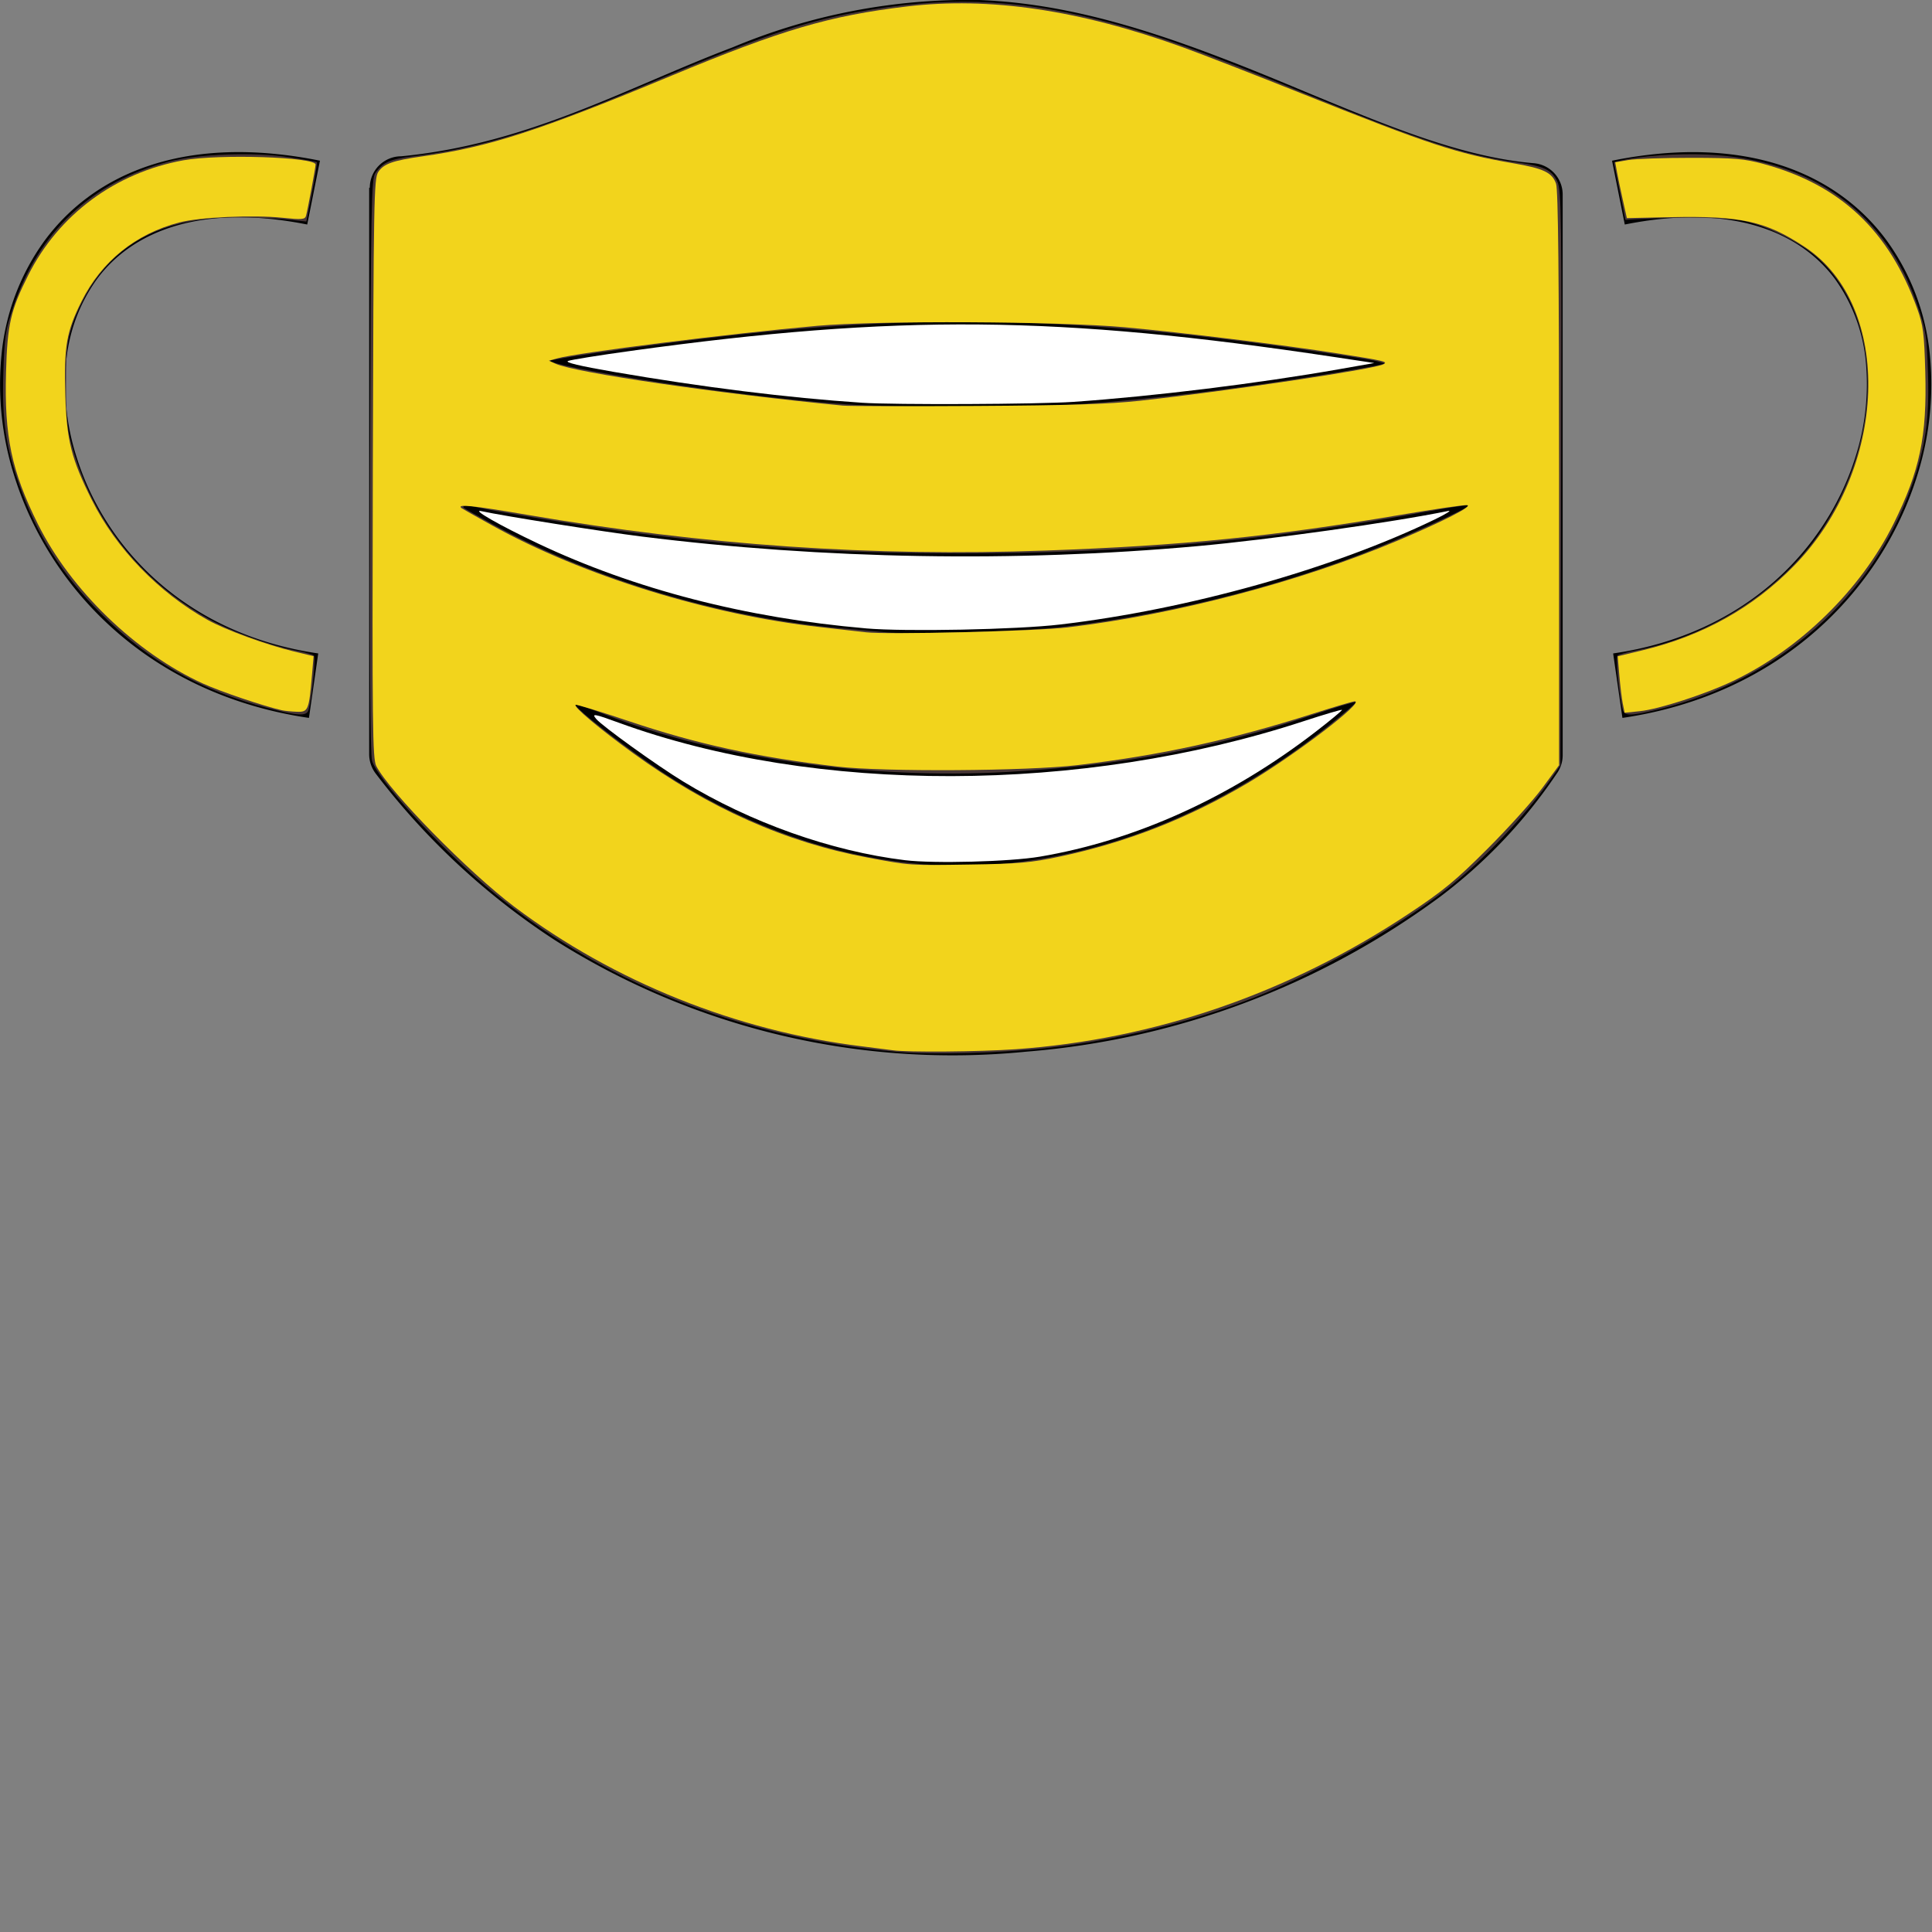 
<svg  xmlns="http://www.w3.org/2000/svg"
  viewBox="0 0 122.88 122.88" >
 
  <rect x="0" y="0" width="122.88" height="122.88" fill="#808080" stroke="none"/>
 
  <path
     class="cls-1"
     d="M23.49,48ZM19.54,14.28c-6.68-1.34-11.09.38-13.38,3.48A10.64,10.64,0,0,0,4.22,22.9a15.16,15.16,0,0,0,.66,6.2c1.83,5.81,7,11.25,15.36,12.46l-.59,4.1C9.54,44.18,3.19,37.49.93,30.34a19.26,19.26,0,0,1-.82-7.91A14.72,14.72,0,0,1,2.84,15.3c3.2-4.32,9-6.79,17.51-5.08l-.81,4.06Zm83-4.06C111,8.51,116.84,11,120,15.3a14.82,14.82,0,0,1,2.73,7.13,19.26,19.26,0,0,1-.82,7.91c-2.26,7.15-8.61,13.84-18.72,15.32l-.59-4.1C111,40.35,116.17,34.91,118,29.1a15.16,15.16,0,0,0,.66-6.2,10.74,10.74,0,0,0-1.94-5.14c-2.3-3.1-6.7-4.82-13.38-3.48l-.81-4.06ZM34.94,23c21.1-3.35,32.18-3.25,53,.09-20,3.63-33,3.85-53-.09Zm1.73,21.83c13.94,6,33.7,6,49.54-.22-11.51,10.25-30.56,16.93-49.54.22ZM29.52,32.21a162.17,162.17,0,0,0,63.84-.06,70.17,70.17,0,0,1-14.65,5.51C62.43,42.13,44.29,41,29.52,32.21Zm-6-20.27a2,2,0,0,1,2-2c6-.58,10.94-2.68,15.85-4.78,1.76-.75,3.51-1.5,5.23-2.15A38.77,38.77,0,0,1,62.27,0c4.9.19,9.72,1.49,15.47,3.7,1.81.69,3.64,1.45,5.43,2.2C88.25,8,93,10,97.55,10.38a2,2,0,0,1,1.84,2V48A2,2,0,0,1,99,49.22a32.49,32.49,0,0,1-7.44,7.84,51.15,51.15,0,0,1-26.3,9.83A47.3,47.3,0,0,1,35.3,59.8,45.6,45.6,0,0,1,23.91,49.22,2.06,2.06,0,0,1,23.48,48V11.94Z"
     id="path8" />
  <path
     style="fill:#483737;fill-rule:evenodd;stroke-width:0.172;stroke-miterlimit:4.5"
     d="M 57.155,66.907 C 47.14,66.069 38.013,62.399 30.881,56.344 c -3.057,-2.596 -6.887,-6.817 -7.218,-7.956 -0.118,-0.406 -0.16,-6.664 -0.125,-18.794 0.047,-16.609 0.076,-18.22 0.336,-18.587 0.486,-0.687 0.937,-0.886 2.409,-1.068 4.302,-0.532 7.881,-1.624 14.523,-4.434 7.459,-3.155 10.101,-4.069 13.678,-4.731 5.422,-1.004 9.979,-0.87 15.255,0.448 3.546,0.886 6.48,1.934 13.725,4.903 6.862,2.812 9.816,3.769 12.932,4.192 1.804,0.245 2.293,0.473 2.659,1.245 0.258,0.544 0.279,2.192 0.238,18.851 l -0.045,18.255 -0.515,0.75 c -1.603,2.337 -4.448,5.36 -6.71,7.129 -3.263,2.553 -8.937,5.691 -12.99,7.183 -3.859,1.421 -8.166,2.441 -12.296,2.911 -2.954,0.337 -7.3,0.457 -9.582,0.266 z m 7.144,-12.018 c 7.082,-0.771 13.864,-3.702 20.201,-8.728 0.993,-0.787 1.771,-1.465 1.73,-1.506 -0.041,-0.041 -1.336,0.349 -2.878,0.866 -6.238,2.094 -12.027,3.17 -19.23,3.575 -8.894,0.501 -18.518,-0.87 -25.628,-3.65 -0.991,-0.387 -1.838,-0.669 -1.881,-0.625 -0.157,0.157 3.553,3.024 5.763,4.455 6.841,4.427 14.592,6.411 21.924,5.613 z m 3.124,-14.998 c 6.415,-0.731 13.318,-2.409 19.215,-4.671 2.549,-0.978 6.921,-2.965 6.797,-3.09 -0.038,-0.038 -1.371,0.169 -2.961,0.461 -9.893,1.813 -18.842,2.609 -29.312,2.605 -8.035,-0.003 -14.143,-0.402 -21.558,-1.409 -2.662,-0.362 -8.009,-1.239 -9.257,-1.52 -0.668,-0.15 -1.019,-0.128 -0.824,0.051 0.039,0.036 0.805,0.472 1.701,0.967 6.39,3.535 14.694,6.021 22.303,6.678 1.179,0.102 2.453,0.216 2.831,0.253 1.457,0.143 8.862,-0.075 11.066,-0.326 z m 0.887,-14.161 c 5.05,-0.337 10.406,-0.992 16.869,-2.061 1.132,-0.187 2.252,-0.389 2.488,-0.447 l 0.429,-0.107 -0.515,-0.141 C 87.298,22.896 85.175,22.563 82.864,22.232 67.551,20.043 57.623,19.911 43.405,21.706 c -3.865,0.488 -8.033,1.098 -8.406,1.231 -0.142,0.05 0.669,0.275 1.801,0.499 4.753,0.941 12.274,1.95 16.984,2.278 3.014,0.21 11.488,0.219 14.526,0.016 z"
     id="path902" />
  <path
     style="fill:#483737;fill-rule:evenodd;stroke-width:0.172;stroke-miterlimit:4.5"
     d="m 103.218,45.163 c -0.223,-0.796 -0.477,-3.347 -0.345,-3.465 0.082,-0.074 0.629,-0.225 1.216,-0.336 4.614,-0.875 9.164,-3.806 11.692,-7.532 4.051,-5.971 4.001,-13.595 -0.114,-17.372 -1.035,-0.95 -2.863,-1.903 -4.496,-2.343 -1.04,-0.28 -4.038,-0.353 -7.111,-0.172 l -0.677,0.04 -0.368,-1.833 -0.368,-1.833 0.359,-0.088 c 1.276,-0.312 3.705,-0.484 5.591,-0.397 6.682,0.31 11.371,3.702 13.39,9.688 0.512,1.517 0.569,1.899 0.639,4.241 0.088,2.943 -0.152,4.624 -1.013,7.081 -2.5,7.14 -8.511,12.445 -16.19,14.289 -1.703,0.409 -2.098,0.415 -2.205,0.032 z"
     id="path941" />
  <path
     style="fill:#483737;fill-rule:evenodd;stroke-width:0.172;stroke-miterlimit:4.5"
     d="M 17.07,45.044 C 12.767,43.923 9.435,42.041 6.429,39.035 3.957,36.563 2.355,34.04 1.227,30.842 0.364,28.396 0.122,26.71 0.21,23.761 0.281,21.419 0.338,21.038 0.85,19.52 2.463,14.737 5.858,11.56 10.723,10.282 c 1.884,-0.495 5.428,-0.623 7.69,-0.278 0.927,0.141 1.71,0.284 1.741,0.316 0.031,0.033 -0.107,0.894 -0.307,1.915 l -0.362,1.855 -1.292,-0.14 c -0.711,-0.077 -2.219,-0.132 -3.351,-0.123 -4.174,0.034 -7.066,1.404 -8.969,4.248 -0.457,0.683 -1.019,1.817 -1.249,2.52 -0.368,1.125 -0.419,1.587 -0.419,3.851 0,2.006 0.073,2.838 0.329,3.774 1.326,4.834 4.357,8.694 8.764,11.158 1.359,0.76 3.898,1.686 5.408,1.973 0.611,0.116 1.177,0.271 1.259,0.345 0.132,0.119 -0.122,2.669 -0.345,3.465 -0.112,0.401 -0.651,0.375 -2.548,-0.119 z"
     id="path980" />
  <path
     style="fill:#F2D41C;fill-rule:evenodd;stroke-width:0.017;stroke-linejoin:round"
     d="M 56.786,66.8 C 56.55,66.766 55.663,66.653 54.813,66.549 46.843,65.571 39.037,62.435 32.71,57.669 29.788,55.468 24.782,50.365 23.931,48.72 23.695,48.263 23.67,46.157 23.713,29.799 c 0.045,-17.047 0.07,-18.439 0.342,-18.855 0.345,-0.526 0.921,-0.732 2.794,-0.997 4.289,-0.608 7.421,-1.622 15.869,-5.138 7.012,-2.919 10.036,-3.808 14.953,-4.397 5.253,-0.63 10.997,0.219 17.558,2.593 1.226,0.444 4.7,1.795 7.719,3.003 7.914,3.165 9.723,3.761 13.281,4.372 1.954,0.336 2.492,0.592 2.741,1.307 0.135,0.386 0.19,5.873 0.19,18.765 v 18.22 l -1.06,1.441 c -0.583,0.793 -2.147,2.528 -3.474,3.856 -2.037,2.038 -2.826,2.688 -5.055,4.164 -7.614,5.044 -16.122,7.974 -24.98,8.602 -2.272,0.161 -6.874,0.199 -7.806,0.065 z M 67.399,54.482 c 4.272,-0.908 8.156,-2.428 11.957,-4.678 2.992,-1.772 7.48,-5.198 6.809,-5.198 -0.104,0 -1.295,0.353 -2.646,0.783 -5.281,1.684 -9.675,2.644 -14.982,3.275 -3.21,0.382 -12.343,0.438 -15.268,0.095 -5.145,-0.604 -8.894,-1.421 -13.27,-2.891 -1.826,-0.613 -3.353,-1.081 -3.395,-1.039 -0.131,0.131 1.523,1.518 3.645,3.059 4.834,3.509 9.728,5.688 14.963,6.66 2.718,0.505 2.584,0.496 6.463,0.438 3.104,-0.046 3.896,-0.116 5.724,-0.504 z m 0.538,-14.583 c 6.822,-0.816 14.785,-2.91 20.925,-5.502 2.911,-1.229 4.803,-2.192 4.457,-2.268 -0.147,-0.032 -2.077,0.249 -4.289,0.625 -8.045,1.368 -13.833,1.95 -22.514,2.262 -11.06,0.398 -21.639,-0.33 -32.947,-2.265 -3.533,-0.605 -4.537,-0.708 -4.219,-0.436 0.039,0.034 0.921,0.531 1.959,1.106 5.773,3.197 13.795,5.682 20.861,6.464 1.265,0.14 2.57,0.288 2.9,0.329 1.314,0.163 10.812,-0.068 12.867,-0.314 z m 4.546,-14.409 c 5.694,-0.629 14.961,-2.017 15.505,-2.321 0.3,-0.168 0.116,-0.212 -2.915,-0.69 -3.368,-0.531 -9.851,-1.328 -13.534,-1.664 -4.174,-0.38 -15.715,-0.435 -19.558,-0.092 -5.612,0.5 -15.258,1.709 -16.565,2.077 l -0.505,0.142 0.429,0.194 c 1.26,0.57 10.379,1.899 18.271,2.662 0.377,0.037 4.199,0.046 8.492,0.021 5.866,-0.034 8.446,-0.116 10.379,-0.329 z"
     id="path900" />
  <path
     style="fill:#F2D41C;fill-rule:evenodd;stroke-width:0.017;stroke-linejoin:round"
     d="M 17.928,45.175 C 16.784,44.92 14.037,43.99 12.91,43.477 8.633,41.528 4.496,37.529 2.408,33.327 0.728,29.946 0.271,27.764 0.384,23.665 c 0.084,-3.033 0.289,-3.93 1.413,-6.166 1.935,-3.851 5.542,-6.52 9.869,-7.304 2.257,-0.409 8.406,-0.21 8.406,0.272 0,0.184 -0.515,2.942 -0.61,3.266 -0.067,0.228 -0.279,0.245 -1.493,0.118 -1.866,-0.194 -5.273,-0.04 -6.562,0.297 -2.785,0.729 -4.954,2.478 -6.219,5.015 -0.963,1.932 -1.128,2.878 -1.035,5.963 0.087,2.887 0.384,4.06 1.69,6.674 1.54,3.083 4.242,5.882 7.365,7.628 1.13,0.632 3.721,1.58 5.47,2.002 l 1.267,0.305 -0.104,1.22 c -0.189,2.218 -0.238,2.338 -0.95,2.315 -0.342,-0.011 -0.776,-0.054 -0.965,-0.096 z"
     id="path939" />
  <path
     style="fill:#F2D41C;fill-rule:evenodd;stroke-width:0.017;stroke-linejoin:round"
     d="m 103.214,44.756 c -0.064,-0.319 -0.163,-1.127 -0.22,-1.797 l -0.104,-1.218 1.61,-0.389 c 3.819,-0.923 7.006,-2.706 9.614,-5.379 5.991,-6.141 6.339,-16.508 0.681,-20.259 -2.484,-1.647 -4.058,-1.997 -8.545,-1.901 l -2.777,0.059 -0.256,-1.146 c -0.141,-0.63 -0.308,-1.429 -0.371,-1.776 l -0.114,-0.63 0.832,-0.142 c 0.457,-0.078 2.26,-0.14 4.005,-0.139 2.754,0.003 3.363,0.054 4.604,0.391 4.893,1.328 7.994,4.251 9.772,9.213 0.375,1.046 0.44,1.565 0.508,4.021 0.113,4.1 -0.344,6.281 -2.024,9.662 -2.077,4.18 -5.956,7.972 -10.233,10.001 -1.757,0.834 -4.676,1.778 -5.888,1.905 l -0.977,0.102 z"
     id="path978" />
  <path
     style="fill:#ffffff;fill-rule:evenodd;stroke-width:0.017;stroke-linejoin:round"
     d="m 54.813,25.615 c -4.692,-0.311 -10.148,-0.989 -15.795,-1.965 -2.156,-0.373 -3.108,-0.6 -2.889,-0.691 0.18,-0.075 1.987,-0.365 4.015,-0.645 16.96,-2.343 27.129,-2.254 44.691,0.388 l 2.573,0.387 -2.199,0.387 c -5.218,0.918 -11.81,1.728 -16.93,2.083 -2.26,0.156 -11.382,0.195 -13.467,0.057 z"
     id="path1144" />
  <path
     style="fill:#ffffff;fill-rule:evenodd;stroke-width:0.017;stroke-linejoin:round"
     d="M 55.071,39.966 C 47.425,39.304 40.365,37.477 34.226,34.573 c -2.454,-1.161 -4.299,-2.217 -3.603,-2.062 1.331,0.296 7.673,1.3 10.208,1.616 11.564,1.442 23.751,1.652 35.341,0.607 4.573,-0.412 12.422,-1.514 15.943,-2.237 0.242,-0.05 -0.138,0.19 -0.846,0.534 -6.497,3.153 -15.717,5.739 -23.847,6.69 -2.767,0.324 -9.831,0.464 -12.352,0.246 z"
     id="path1183" />
  <path
     style="fill:#ffffff;fill-rule:evenodd;stroke-width:0.017;stroke-linejoin:round"
     d="M 57.558,54.711 C 52.865,54.14 47.732,52.318 43.444,49.701 41.784,48.689 38.292,46.175 37.918,45.724 c -0.299,-0.36 -0.142,-0.334 1.443,0.244 12.502,4.56 29.409,4.524 43.531,-0.091 1.321,-0.432 2.429,-0.759 2.46,-0.728 0.032,0.032 -0.728,0.663 -1.687,1.403 -5.412,4.172 -11.457,6.909 -17.527,7.934 -1.911,0.323 -6.736,0.449 -8.579,0.225 z"
     id="path1222" />
</svg>
